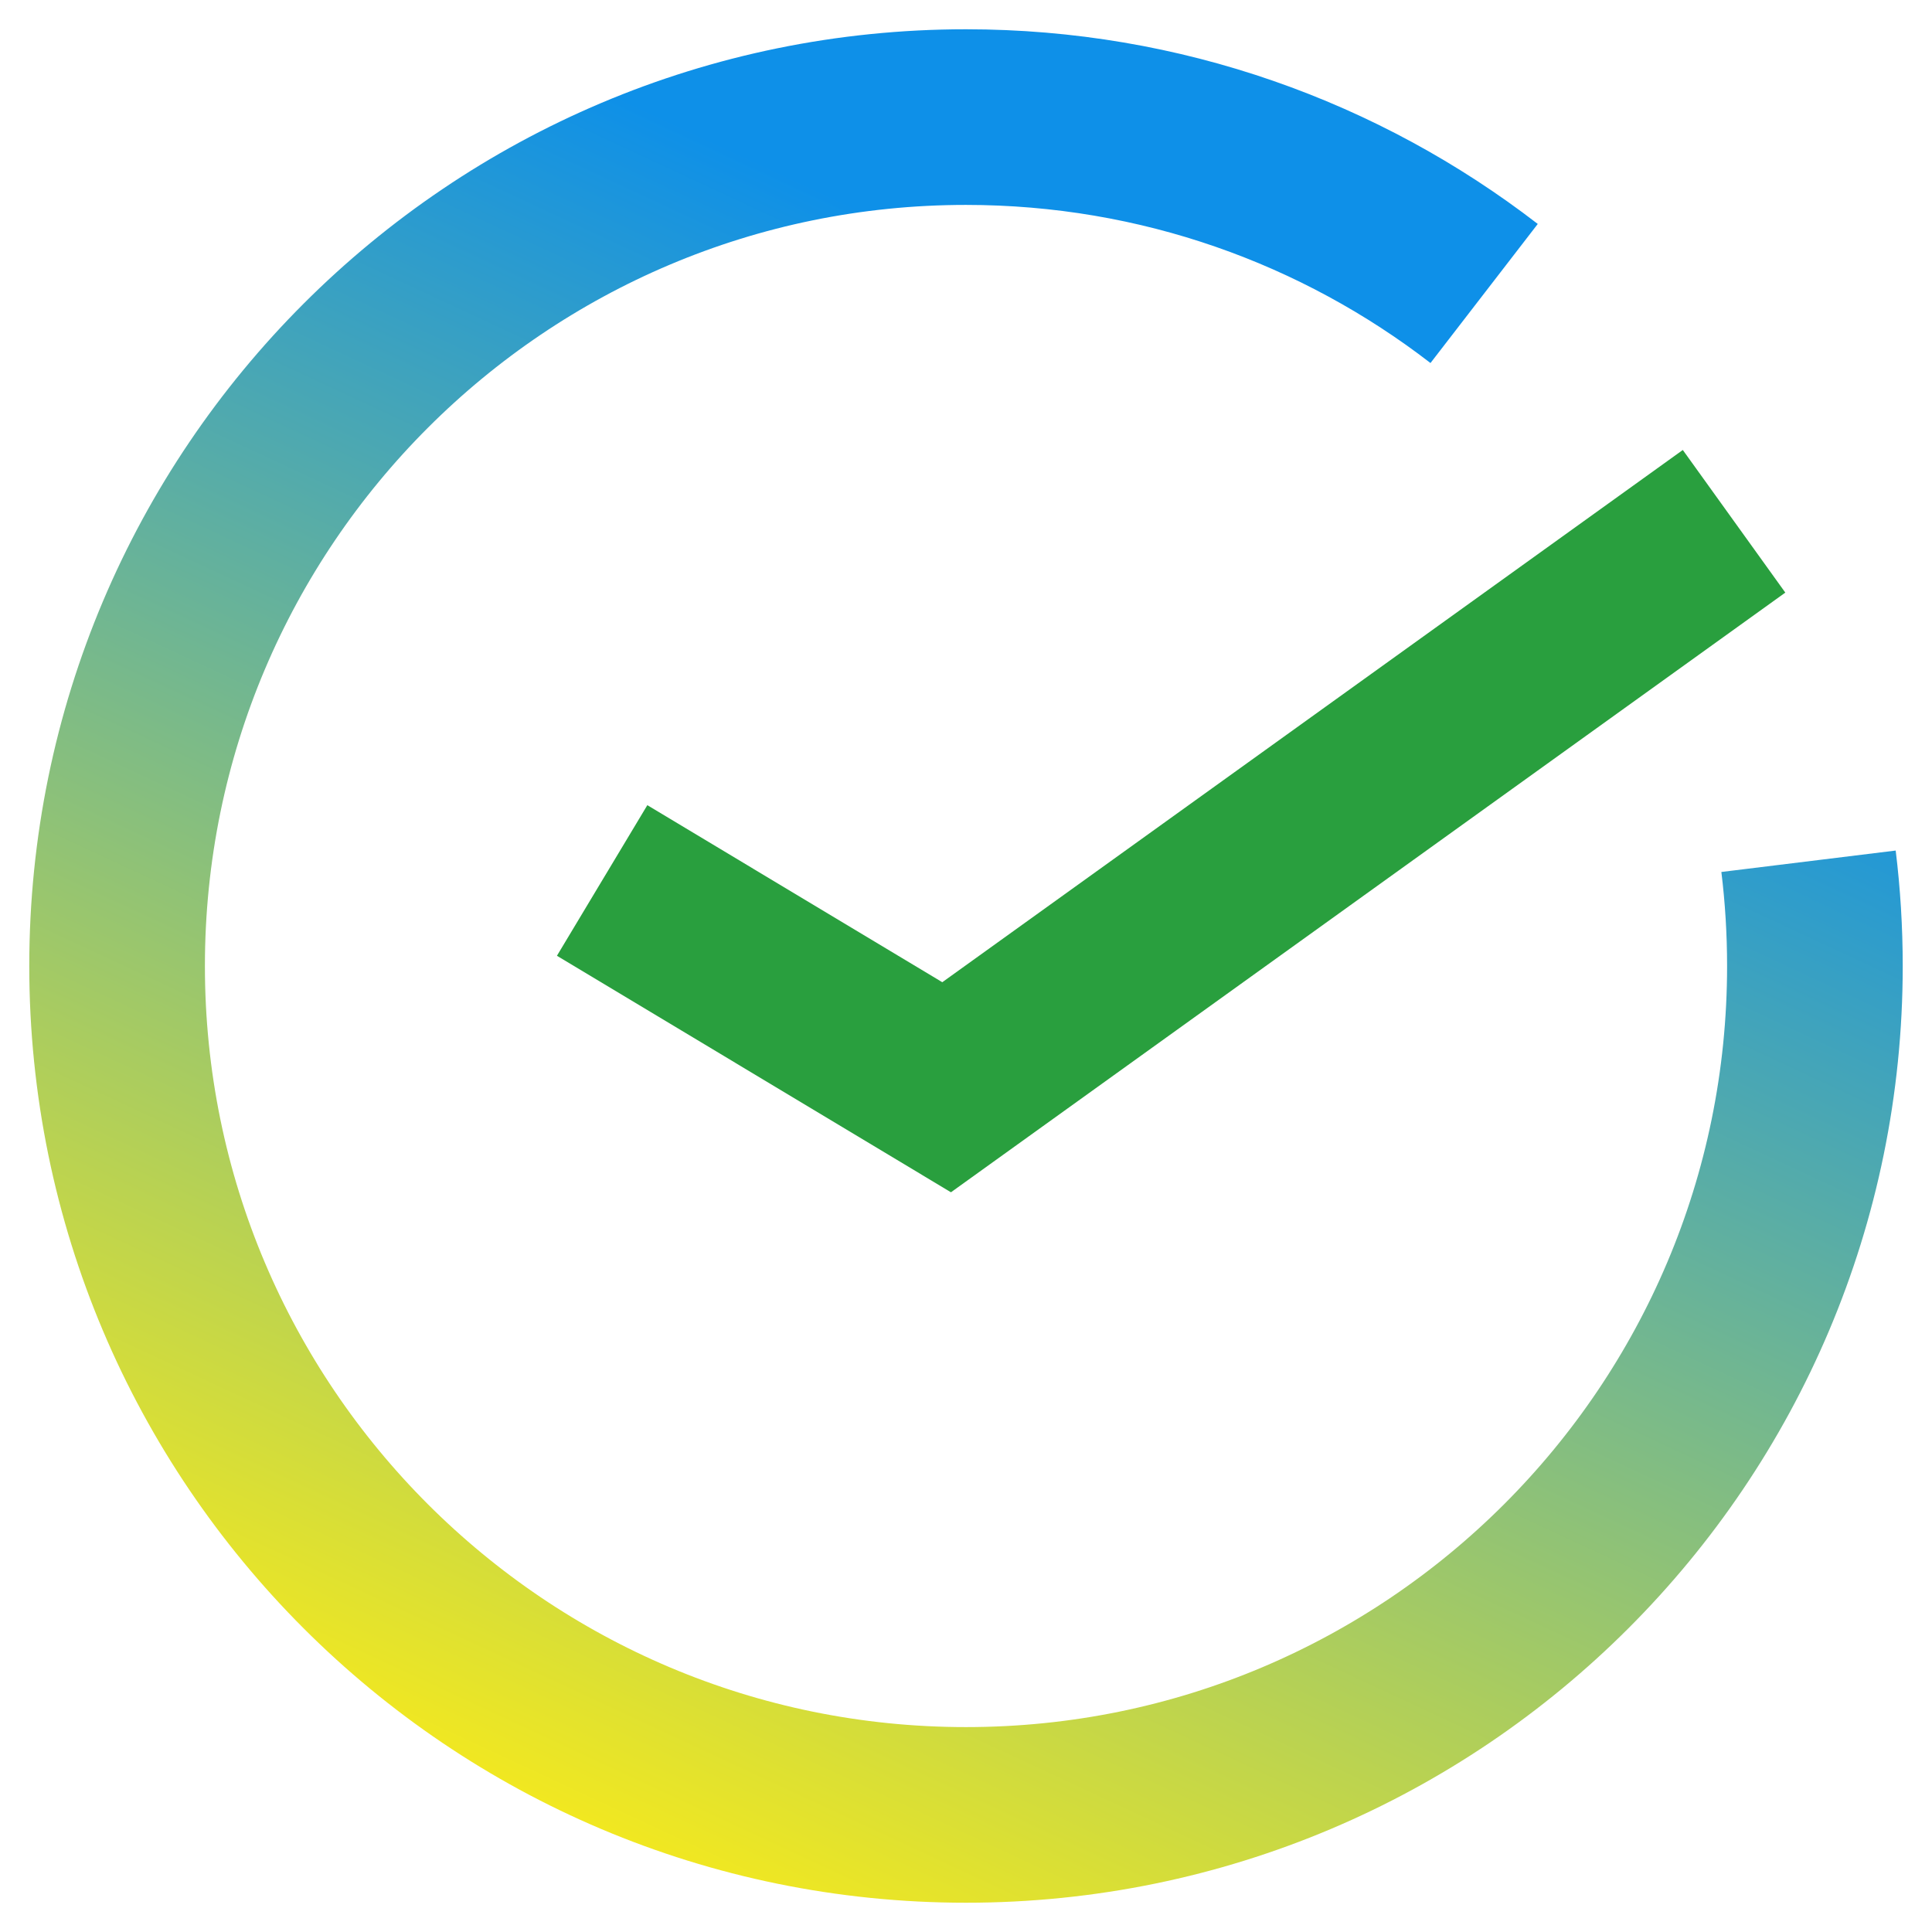 <svg width="33" height="33" viewBox="0 0 33 33" fill="none" xmlns="http://www.w3.org/2000/svg">
<path d="M25.35 5.013C22.901 3.124 19.832 2 16.5 2C8.492 2 2 8.492 2 16.5C2 24.508 8.492 31 16.5 31C24.508 31 31 24.508 31 16.5C31 15.894 30.963 15.297 30.891 14.711" stroke="url(#paint0_linear_1000_444)" stroke-width="3"/>
<path d="M10.285 15.039L16.169 18.571L29.619 8.904" stroke="#299F3E" stroke-width="3"/>
<defs>
<linearGradient id="paint0_linear_1000_444" x1="20.454" y1="-14.76" x2="-3.179" y2="35.99" gradientUnits="userSpaceOnUse">
<stop offset="0.34" stop-color="#0E90E8"/>
<stop offset="0.828" stop-color="#F4E91E"/>
</linearGradient>
</defs>
</svg>
